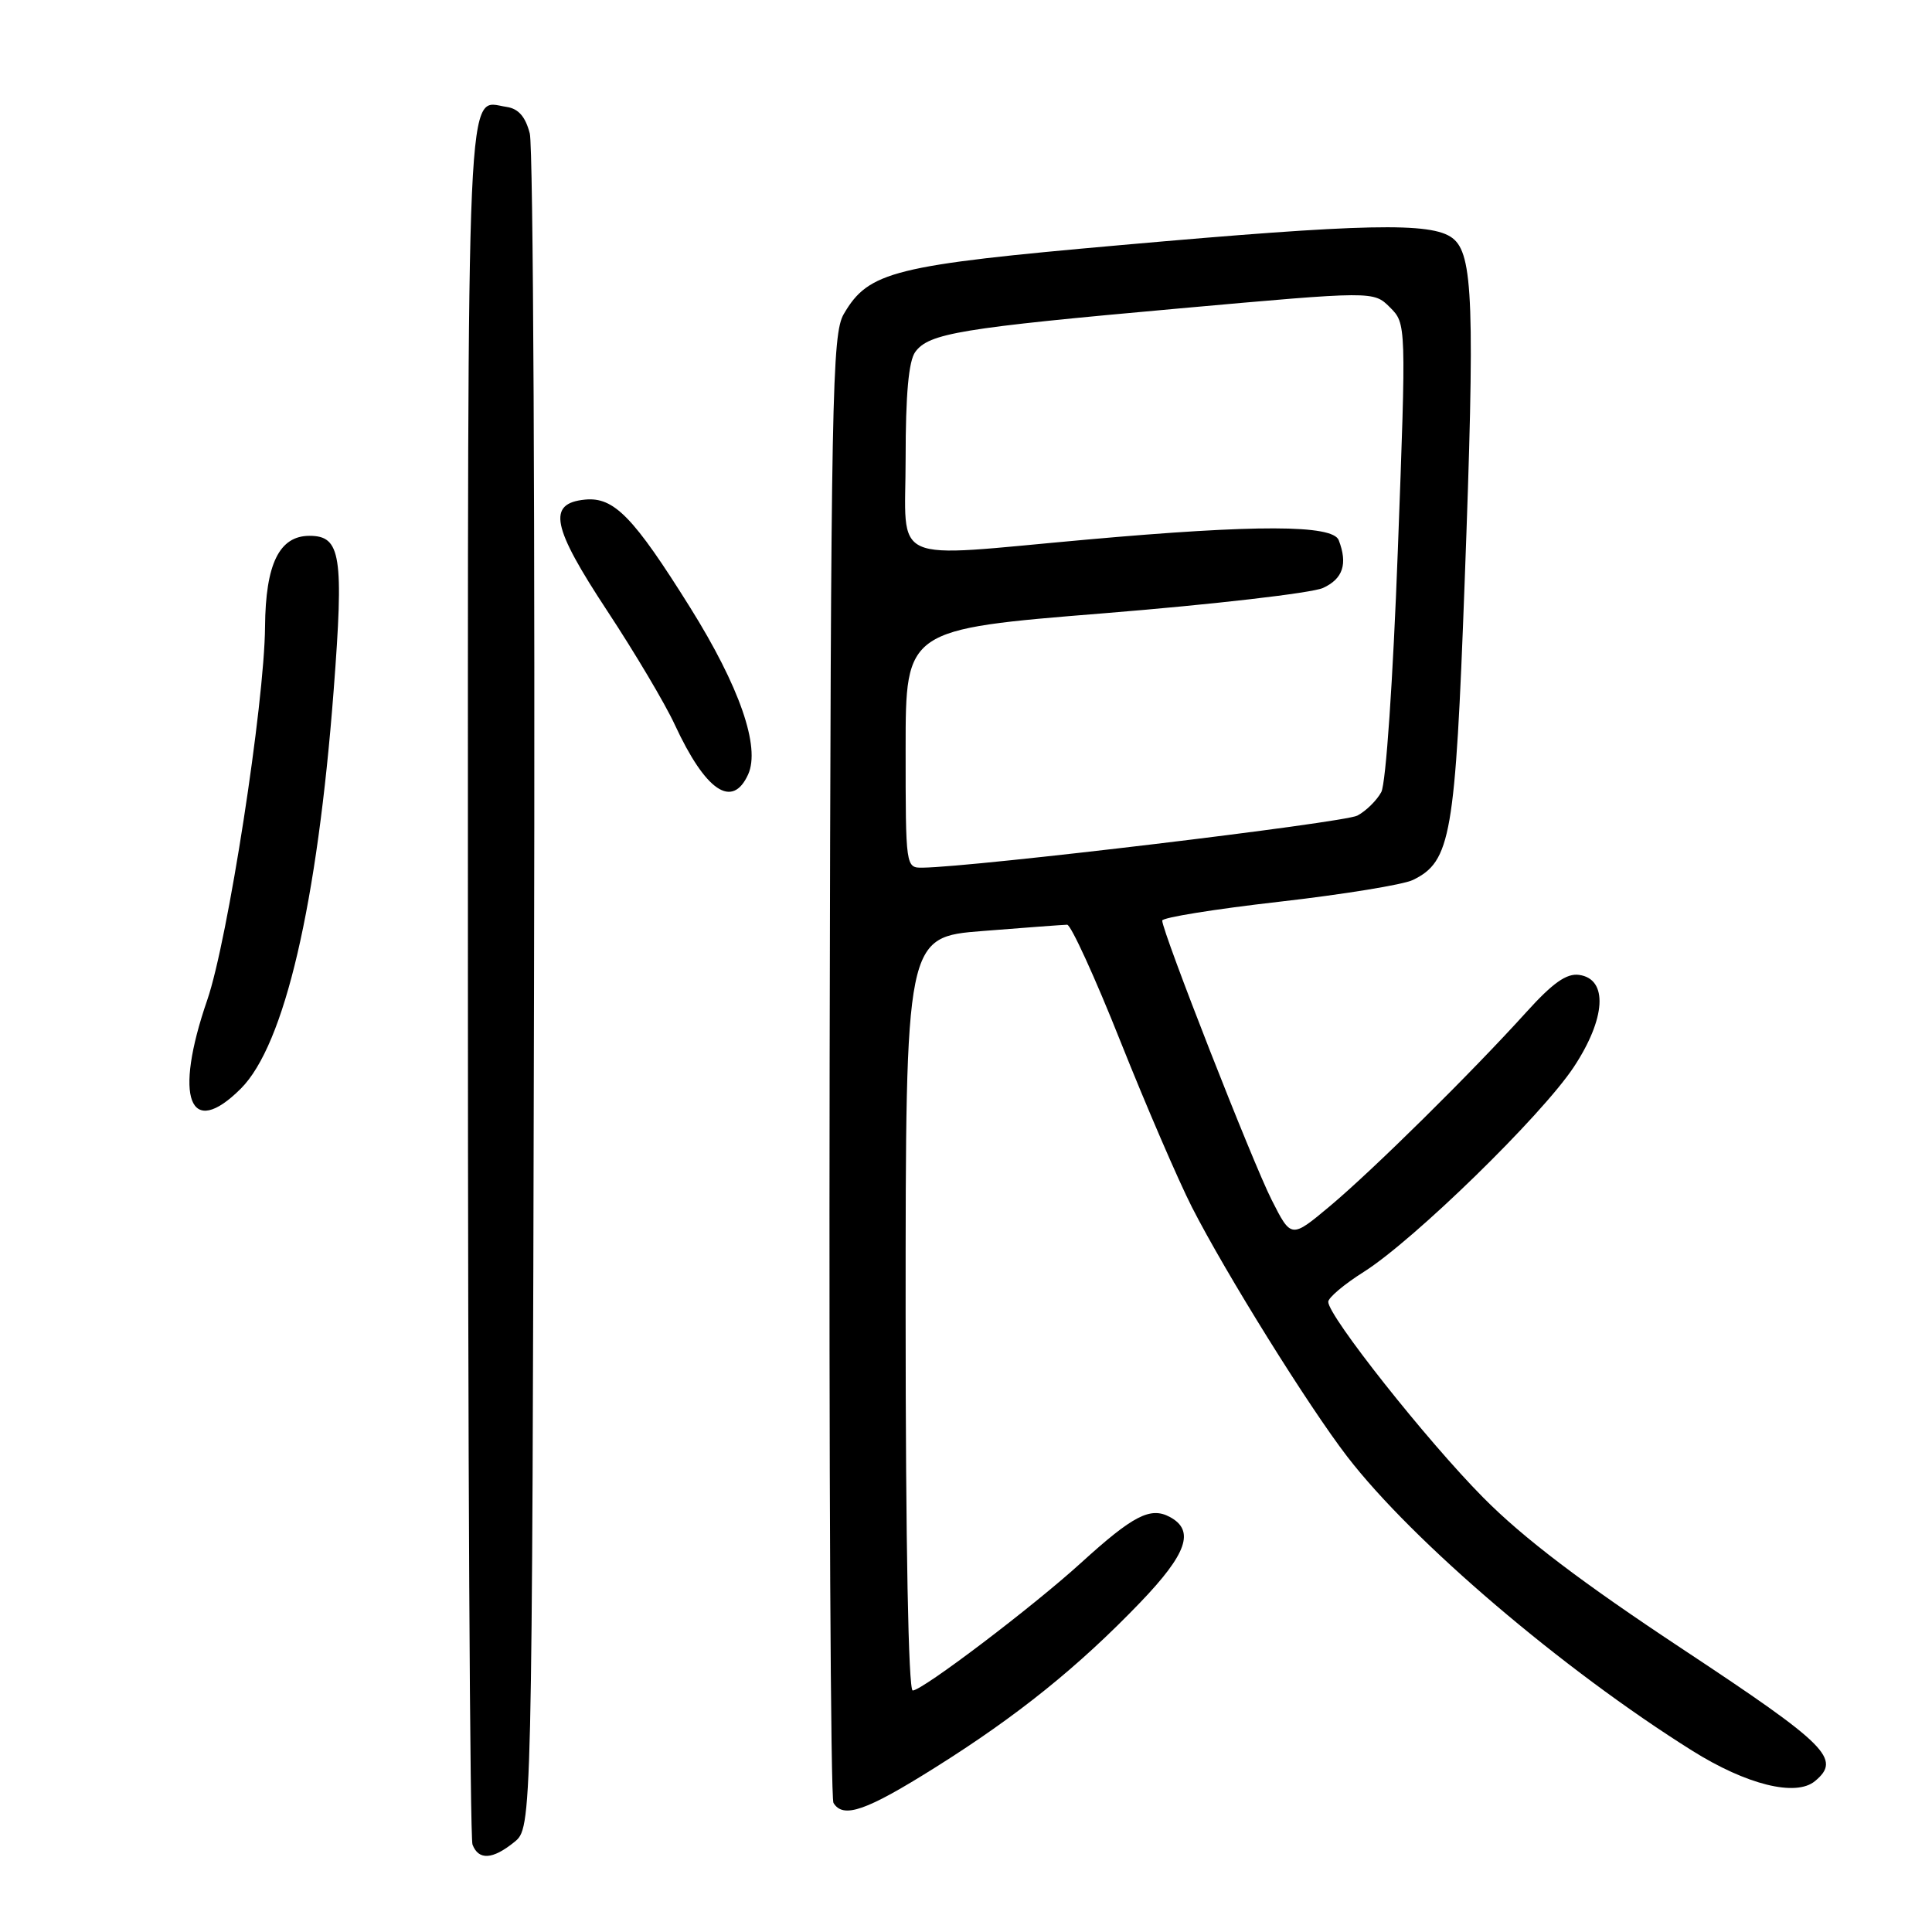 <?xml version="1.0" encoding="UTF-8" standalone="no"?>
<!DOCTYPE svg PUBLIC "-//W3C//DTD SVG 1.1//EN" "http://www.w3.org/Graphics/SVG/1.1/DTD/svg11.dtd" >
<svg xmlns="http://www.w3.org/2000/svg" xmlns:xlink="http://www.w3.org/1999/xlink" version="1.1" viewBox="0 0 256 256">
 <g >
 <path fill="currentColor"
d=" M 68.14 244.09 C 70.50 242.18 70.50 242.18 70.76 131.53 C 70.91 70.67 70.66 19.44 70.20 17.69 C 69.63 15.47 68.70 14.40 67.14 14.17 C 61.72 13.38 62.00 7.03 62.00 129.54 C 62.00 191.85 62.27 243.55 62.61 244.42 C 63.42 246.52 65.27 246.41 68.14 244.09 Z  M 123.94 234.19 C 134.81 227.37 142.90 220.85 151.08 212.34 C 157.29 205.87 158.36 202.80 155.00 201.00 C 152.43 199.63 150.14 200.81 143.26 207.07 C 136.82 212.93 122.22 224.00 120.94 224.00 C 120.37 224.00 120.00 204.51 120.00 174.08 C 120.00 124.16 120.00 124.16 130.25 123.36 C 135.89 122.91 140.90 122.54 141.40 122.53 C 141.89 122.51 145.08 129.47 148.47 138.00 C 151.87 146.53 156.13 156.40 157.93 159.94 C 162.42 168.74 173.37 186.32 178.51 193.00 C 187.18 204.27 207.08 221.23 224.22 231.97 C 231.42 236.49 237.96 238.11 240.49 236.01 C 244.03 233.07 242.20 231.25 223.02 218.56 C 209.59 209.68 201.83 203.79 196.53 198.43 C 189.04 190.87 176.00 174.39 176.00 172.50 C 176.00 171.95 178.12 170.16 180.71 168.53 C 187.35 164.33 204.23 147.87 208.52 141.41 C 212.79 134.96 213.11 129.73 209.25 129.18 C 207.58 128.94 205.75 130.24 202.25 134.11 C 194.95 142.18 181.93 155.03 176.23 159.81 C 171.09 164.11 171.09 164.11 168.50 158.99 C 165.98 154.03 154.00 123.44 154.00 121.98 C 154.00 121.58 160.96 120.46 169.47 119.49 C 177.97 118.52 185.96 117.22 187.22 116.60 C 192.25 114.14 192.83 110.81 194.07 77.25 C 195.45 40.21 195.21 33.63 192.45 31.54 C 189.65 29.42 180.83 29.61 148.59 32.47 C 118.39 35.14 115.10 35.96 111.81 41.60 C 110.25 44.26 110.10 52.33 109.93 141.15 C 109.84 194.30 110.06 238.29 110.44 238.90 C 111.74 241.01 114.76 239.96 123.94 234.19 Z  M 31.92 144.24 C 37.70 138.45 42.05 119.79 44.21 91.50 C 45.58 73.59 45.17 71.00 41.01 71.00 C 37.01 71.00 35.19 74.72 35.12 83.03 C 35.04 93.26 30.18 124.64 27.46 132.51 C 22.98 145.50 25.09 151.06 31.92 144.24 Z  M 99.13 102.62 C 100.78 98.99 98.00 90.98 91.45 80.50 C 83.92 68.46 81.35 65.83 77.52 66.20 C 72.48 66.70 73.10 69.77 80.48 80.97 C 84.11 86.48 88.14 93.26 89.42 96.04 C 93.50 104.83 97.03 107.23 99.13 102.62 Z  M 120.00 99.19 C 120.00 83.38 120.00 83.38 146.30 81.26 C 160.77 80.09 173.82 78.58 175.30 77.91 C 177.95 76.70 178.60 74.73 177.39 71.58 C 176.60 69.52 166.47 69.49 144.00 71.50 C 117.37 73.88 120.00 75.07 120.00 60.69 C 120.00 52.28 120.40 47.83 121.28 46.63 C 123.09 44.16 127.24 43.47 156.25 40.87 C 182.00 38.56 182.00 38.56 184.17 40.72 C 186.34 42.89 186.34 42.89 185.22 72.92 C 184.58 90.07 183.64 103.81 183.03 104.95 C 182.44 106.05 181.01 107.46 179.86 108.07 C 178.10 109.02 129.08 114.89 122.25 114.97 C 120.01 115.00 120.00 114.93 120.00 99.19 Z "/>
</g>
</svg>